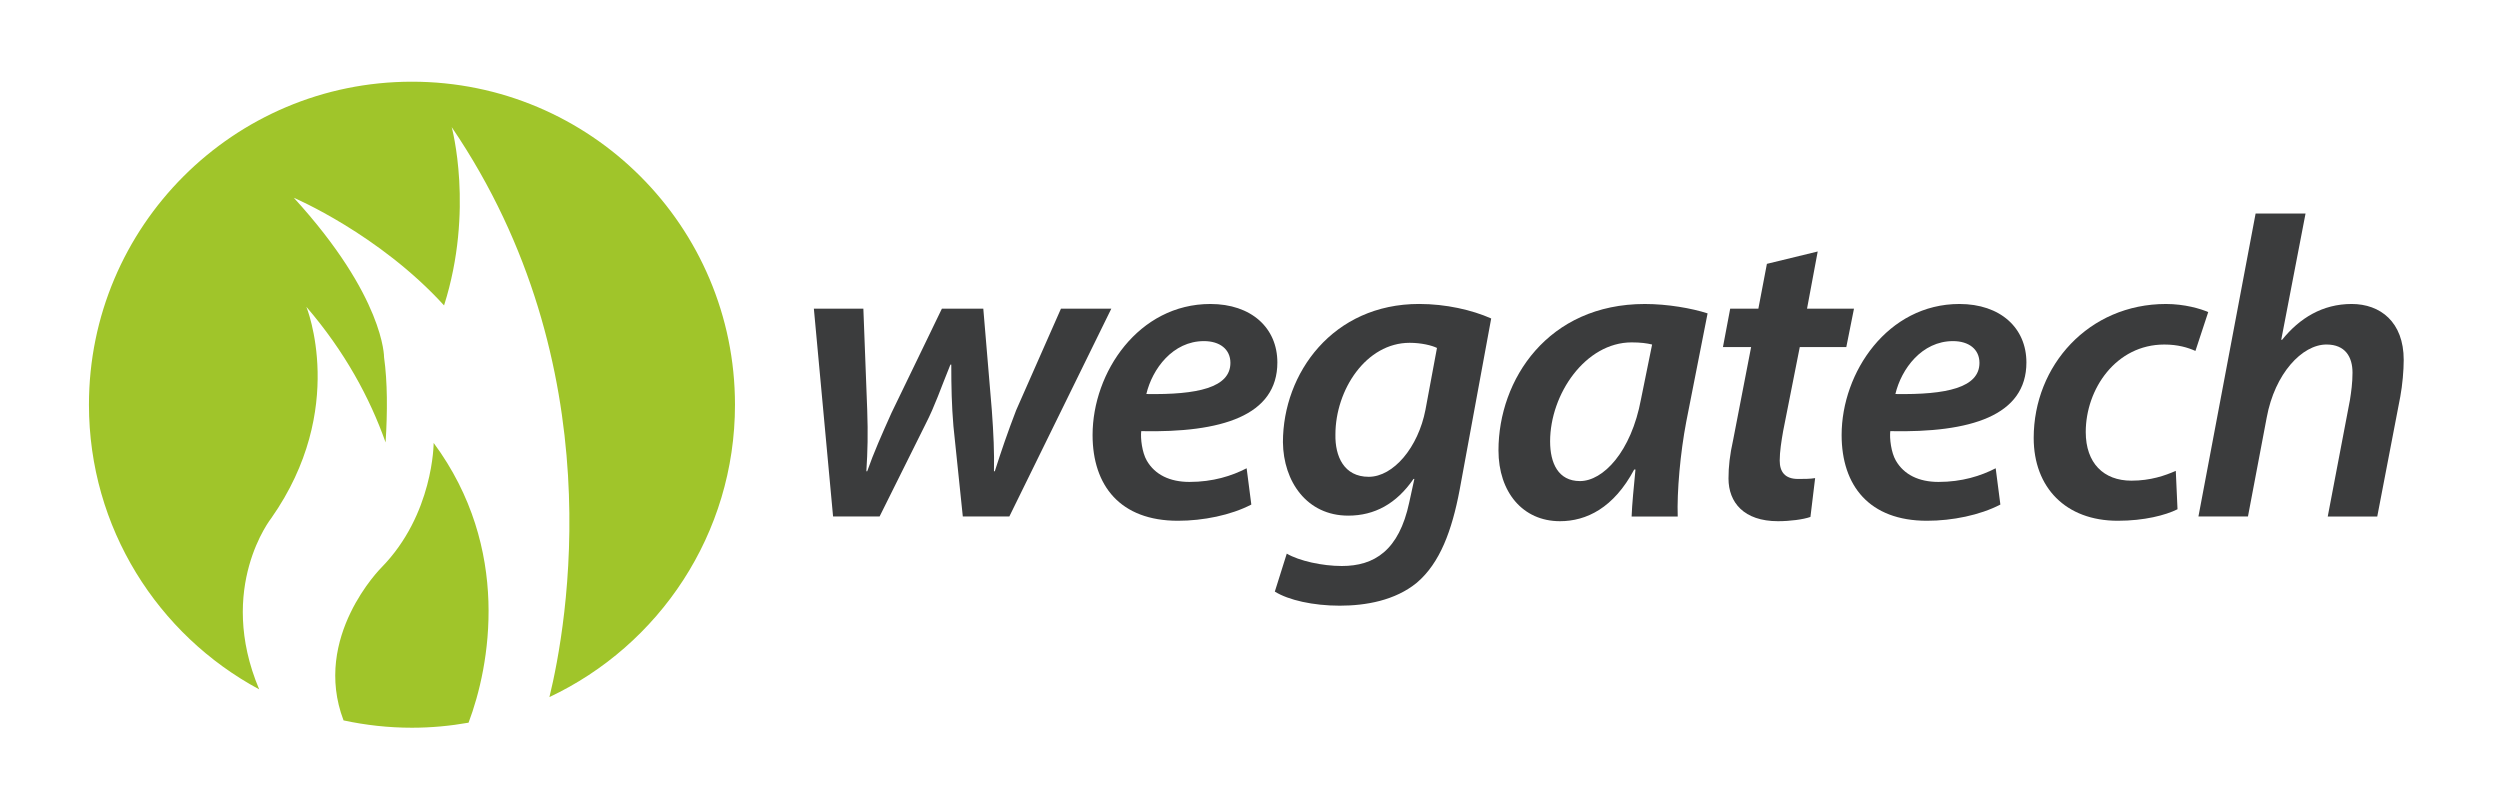 <?xml version="1.0" encoding="utf-8"?>
<!-- Generator: Adobe Illustrator 17.0.0, SVG Export Plug-In . SVG Version: 6.00 Build 0)  -->
<!DOCTYPE svg PUBLIC "-//W3C//DTD SVG 1.1//EN" "http://www.w3.org/Graphics/SVG/1.1/DTD/svg11.dtd">
<svg version="1.1" id="Ebene_1" xmlns="http://www.w3.org/2000/svg" xmlns:xlink="http://www.w3.org/1999/xlink" x="0px" y="0px"
	 width="208.635px" height="67.551px" viewBox="0 0 208.635 67.551" enable-background="new 0 0 208.635 67.551"
	 xml:space="preserve">
<g>
	<g>
		<path fill="#3B3C3D" d="M72.051,25.76l0.321,8.441c0.071,2.029,0.036,3.419-0.071,5.128h0.071c0.534-1.531,1.247-3.134,2.03-4.879
			l4.203-8.69h3.455l0.712,8.477c0.143,1.958,0.214,3.561,0.178,5.092h0.071c0.534-1.674,1.068-3.241,1.781-5.092l3.739-8.477h4.203
			l-8.512,17.344h-3.882l-0.784-7.551c-0.143-1.709-0.178-3.276-0.178-5.128h-0.071c-0.855,2.102-1.282,3.419-2.066,4.95
			l-3.846,7.729h-3.882L67.92,25.76H72.051z"/>
		<path fill="#3B3C3D" d="M104.428,42.107c-1.709,0.89-4.024,1.353-6.125,1.353c-4.808,0-7.123-2.92-7.123-7.158
			c0-5.235,3.846-10.933,9.829-10.933c3.419,0,5.592,1.995,5.592,4.879c0,4.452-4.665,5.876-11.361,5.733
			c-0.071,0.605,0.071,1.78,0.463,2.457c0.677,1.176,1.923,1.781,3.562,1.781c1.958,0,3.526-0.499,4.772-1.14L104.428,42.107z
			 M100.475,28.467c-2.6,0-4.309,2.315-4.808,4.416c4.273,0.071,7.016-0.534,7.016-2.6
			C102.683,29.143,101.793,28.467,100.475,28.467z"/>
		<path fill="#3B3C3D" d="M107.386,46.203c1.033,0.605,2.956,1.032,4.595,1.032c2.706,0,4.772-1.282,5.626-5.307l0.427-1.958h-0.071
			c-1.424,2.065-3.24,3.062-5.448,3.062c-3.455,0-5.413-2.85-5.449-6.126c0-5.769,4.167-11.539,11.361-11.539
			c2.243,0,4.416,0.499,6.019,1.211l-2.636,14.317c-0.641,3.383-1.638,6.09-3.562,7.728c-1.816,1.496-4.273,1.924-6.446,1.924
			c-2.208,0-4.273-0.463-5.413-1.176L107.386,46.203z M119.921,29.037c-0.427-0.214-1.317-0.428-2.279-0.428
			c-3.633,0-6.196,3.918-6.196,7.657c-0.036,1.816,0.712,3.525,2.777,3.525c2.065,0,4.132-2.457,4.737-5.591L119.921,29.037z"/>
		<path fill="#3B3C3D" d="M136.165,43.104c0.036-1.033,0.179-2.422,0.321-3.918h-0.107c-1.709,3.205-3.988,4.31-6.196,4.31
			c-3.099,0-5.129-2.422-5.129-5.912c0-5.912,4.132-12.215,12.216-12.215c1.888,0,3.917,0.356,5.235,0.784l-1.781,9.046
			c-0.498,2.6-0.783,5.841-0.712,7.906H136.165z M137.875,28.752c-0.428-0.107-0.962-0.178-1.71-0.178
			c-3.846,0-6.802,4.309-6.802,8.262c0,1.816,0.677,3.312,2.493,3.312c1.923,0,4.273-2.422,5.093-6.838L137.875,28.752z"/>
		<path fill="#3B3C3D" d="M151.695,20.988l-0.891,4.772h3.918l-0.641,3.206h-3.883l-1.389,7.016
			c-0.143,0.819-0.285,1.71-0.285,2.457c0,0.927,0.428,1.532,1.532,1.532c0.498,0,0.997,0,1.424-0.071l-0.392,3.24
			c-0.605,0.214-1.709,0.356-2.707,0.356c-2.849,0-4.131-1.567-4.131-3.562c0-0.997,0.107-1.959,0.392-3.241l1.496-7.728h-2.351
			l0.605-3.206h2.351l0.712-3.739L151.695,20.988z"/>
		<path fill="#3B3C3D" d="M166.939,42.107c-1.709,0.89-4.024,1.353-6.125,1.353c-4.808,0-7.123-2.92-7.123-7.158
			c0-5.235,3.847-10.933,9.829-10.933c3.419,0,5.592,1.995,5.592,4.879c0,4.452-4.665,5.876-11.36,5.733
			c-0.071,0.605,0.07,1.78,0.463,2.457c0.676,1.176,1.923,1.781,3.561,1.781c1.959,0,3.526-0.499,4.772-1.14L166.939,42.107z
			 M162.986,28.467c-2.6,0-4.309,2.315-4.808,4.416c4.273,0.071,7.016-0.534,7.016-2.6
			C165.194,29.143,164.304,28.467,162.986,28.467z"/>
		<path fill="#3B3C3D" d="M181.722,42.499c-0.998,0.498-2.778,0.961-4.986,0.961c-4.345,0-7.016-2.777-7.016-6.908
			c0-6.055,4.594-11.183,11.04-11.183c1.531,0,2.885,0.392,3.525,0.677l-1.068,3.241c-0.641-0.285-1.46-0.534-2.6-0.534
			c-4.024,0-6.553,3.704-6.553,7.301c0,2.6,1.495,4.06,3.811,4.06c1.603,0,2.813-0.427,3.704-0.818L181.722,42.499z"/>
		<path fill="#3B3C3D" d="M183.468,43.104l4.772-25.286h4.167l-2.03,10.542h0.071c1.46-1.816,3.384-2.992,5.806-2.992
			c2.386,0,4.345,1.496,4.345,4.666c0,0.89-0.107,2.101-0.285,3.063l-1.923,10.007h-4.132l1.853-9.723
			c0.106-0.677,0.214-1.424,0.214-2.279c0-1.318-0.605-2.351-2.173-2.351c-2.03,0-4.31,2.422-4.986,6.09l-1.566,8.263H183.468z"/>
	</g>
	<g>
		<g>
			<g>
				<path fill="#A0C52A" d="M36.19,36.964c0,0,0.001,5.964-4.379,10.421c0,0-5.788,5.777-3.141,12.735
					c1.841,0.397,3.75,0.612,5.709,0.612c1.613,0,3.189-0.15,4.724-0.421C40.886,55.6,42.71,45.795,36.19,36.964z"/>
			</g>
		</g>
		<g>
			<g>
				<path fill="#A0C52A" d="M34.38,6.818c-14.888,0-26.957,12.069-26.957,26.957c0,10.275,5.75,19.205,14.206,23.754
					c-3.583-8.498,1.014-14.292,1.014-14.292c6.401-9.124,2.925-17.631,2.925-17.631c3.196,3.722,5.286,7.574,6.611,11.317
					c0.162-2.558,0.161-5.035-0.128-7.108c0,0,0.054-5.009-7.529-13.308c0,0,7.104,3.02,12.536,8.981
					c2.526-7.958,0.638-14.879,0.638-14.879c13.565,19.956,9.598,41.664,8.155,47.564c9.151-4.31,15.486-13.612,15.486-24.397
					C61.337,18.888,49.268,6.818,34.38,6.818z"/>
			</g>
		</g>
	</g>
</g>
</svg>
